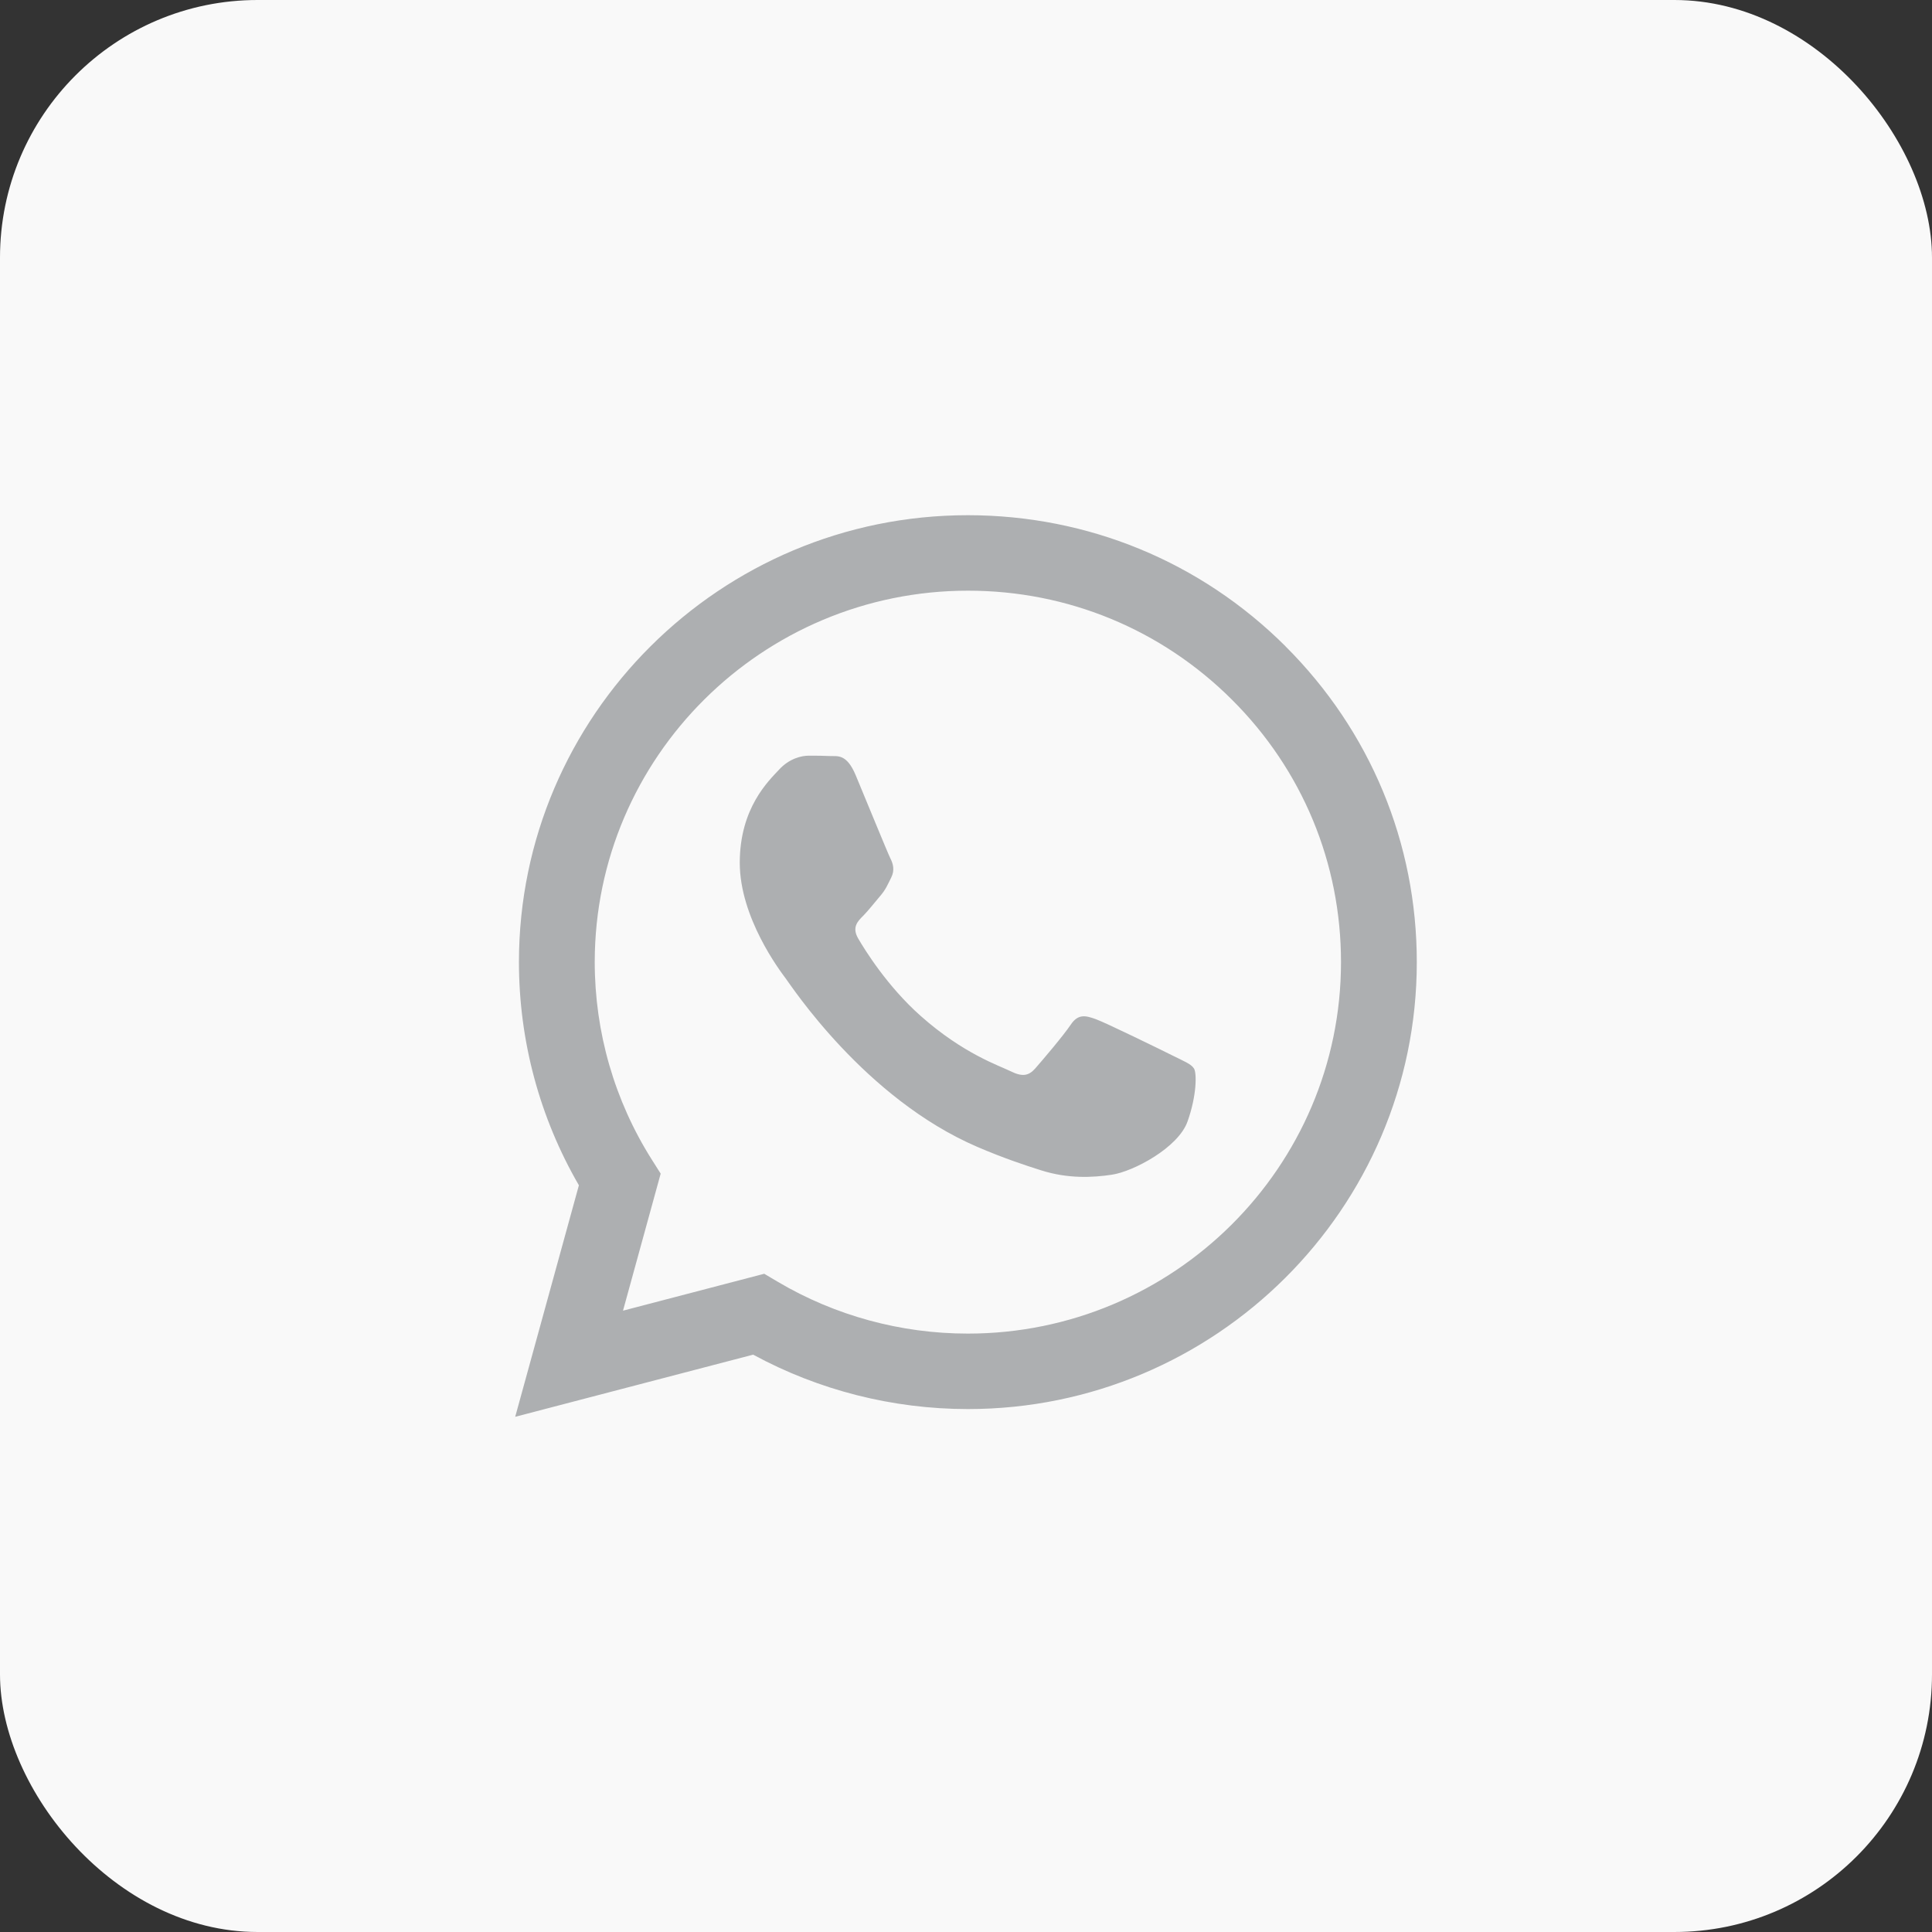 <svg width="30" height="30" viewBox="0 0 30 30" fill="none" xmlns="http://www.w3.org/2000/svg">
<rect x="0" y="0" width="30" height="30" fill="#333333" stroke="none"/>
<rect width="30" height="30" rx="4" fill="#F9F9F9"/>
<path fill-rule="evenodd" clip-rule="evenodd" d="M19.96 10.034C18.644 8.723 16.894 8.001 15.029 8C11.187 8 8.06 11.112 8.058 14.937C8.058 16.16 8.379 17.353 8.989 18.405L8 22L11.695 21.035C12.713 21.588 13.86 21.879 15.026 21.88H15.029C18.871 21.88 21.999 18.767 22 14.942C22.001 13.089 21.276 11.346 19.96 10.035V10.034ZM15.029 20.708H15.027C13.988 20.708 12.968 20.43 12.078 19.904L11.867 19.779L9.674 20.352L10.259 18.224L10.121 18.006C9.541 17.088 9.235 16.026 9.235 14.937C9.237 11.758 11.836 9.172 15.032 9.172C16.579 9.172 18.034 9.773 19.128 10.863C20.222 11.952 20.824 13.401 20.823 14.942C20.822 18.121 18.223 20.708 15.029 20.708V20.708ZM18.207 16.39C18.033 16.303 17.177 15.884 17.017 15.826C16.857 15.768 16.741 15.739 16.625 15.913C16.509 16.086 16.175 16.477 16.074 16.592C15.972 16.708 15.871 16.722 15.697 16.636C15.522 16.549 14.961 16.366 14.296 15.775C13.778 15.316 13.428 14.748 13.327 14.575C13.225 14.401 13.316 14.307 13.403 14.221C13.481 14.143 13.577 14.018 13.664 13.917C13.752 13.816 13.78 13.744 13.838 13.628C13.897 13.512 13.868 13.411 13.824 13.325C13.781 13.238 13.432 12.384 13.287 12.037C13.146 11.7 13.002 11.745 12.895 11.74C12.794 11.735 12.678 11.734 12.561 11.734C12.445 11.734 12.257 11.777 12.097 11.951C11.937 12.124 11.487 12.544 11.487 13.397C11.487 14.25 12.111 15.074 12.198 15.19C12.286 15.306 13.427 17.056 15.174 17.808C15.589 17.986 15.914 18.093 16.167 18.173C16.584 18.305 16.964 18.286 17.264 18.241C17.598 18.192 18.294 17.822 18.439 17.417C18.584 17.012 18.584 16.665 18.541 16.593C18.497 16.521 18.381 16.477 18.207 16.39L18.207 16.39Z" fill="#ADAFB1"/>
</svg>
